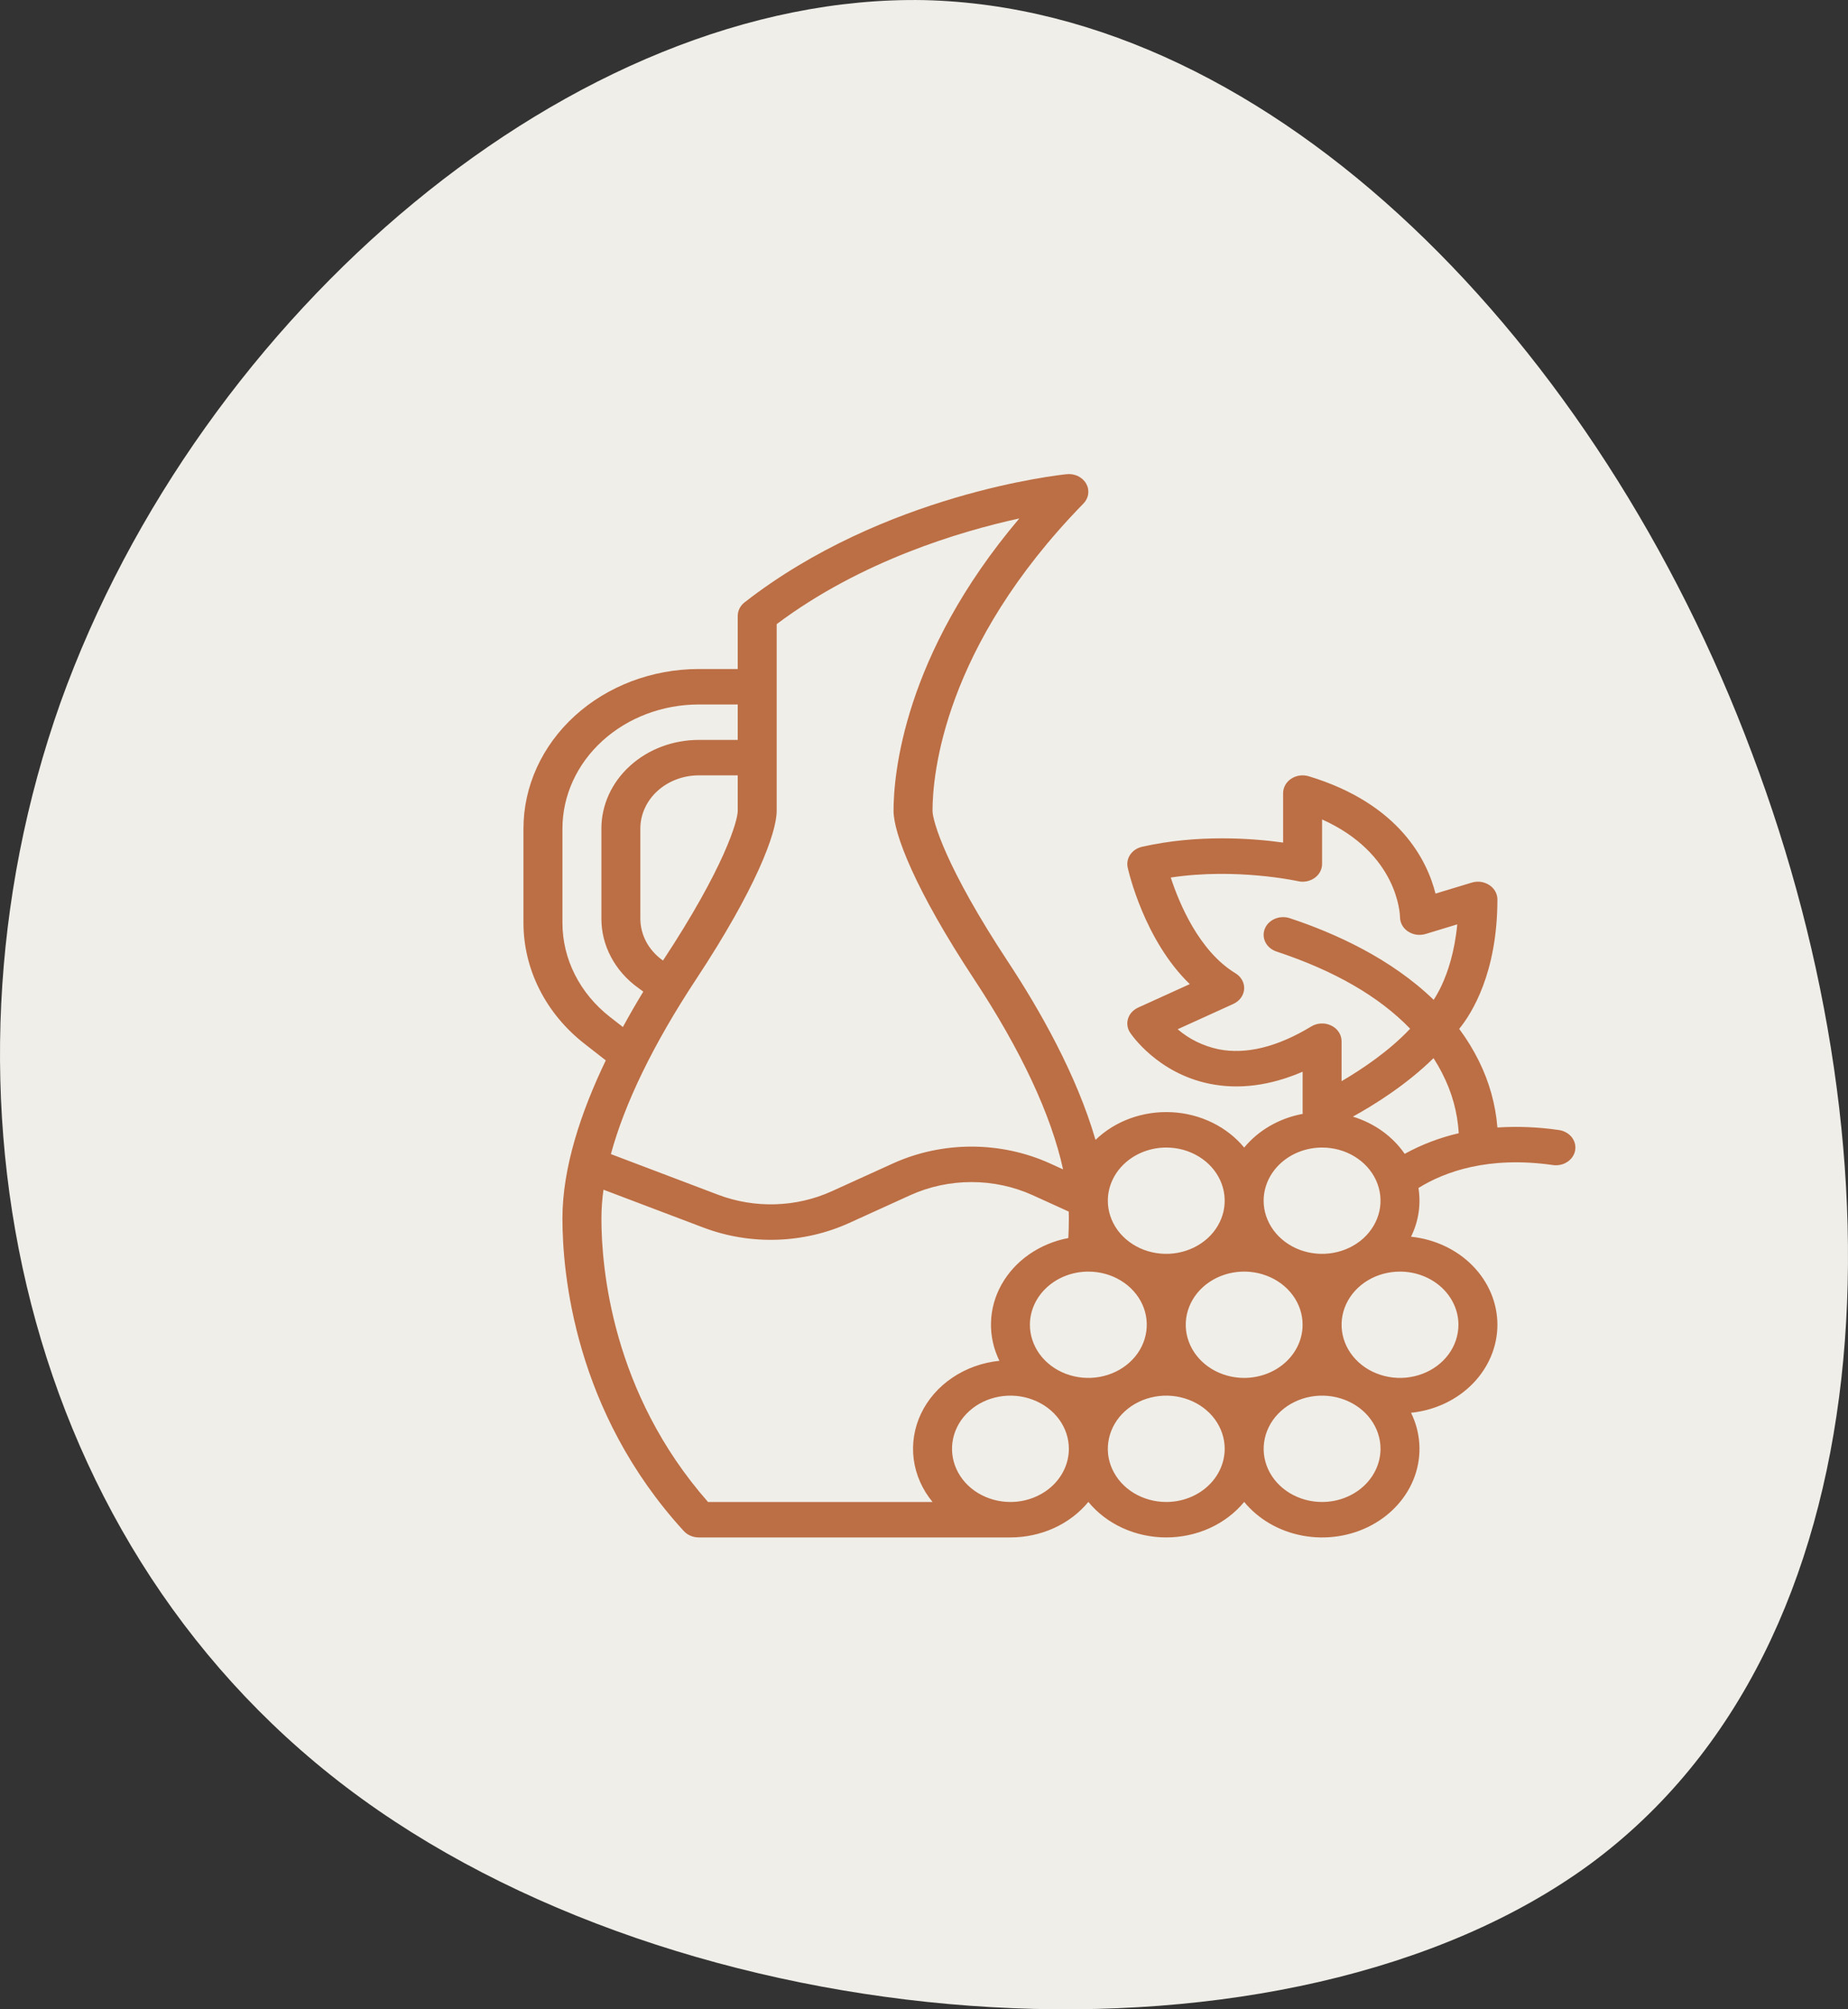 <svg width="46" height="50" viewBox="0 0 46 50" fill="none" xmlns="http://www.w3.org/2000/svg">
<rect x="0" y="0" width="46" height="50" fill="#333333" stroke="none"/>
<path d="M43.608 18.739C47.453 28.899 47.041 40.891 39.581 46.387C32.075 51.883 17.521 50.925 9.009 44.763C0.496 38.6 -1.93 27.192 1.503 17.49C4.981 7.789 14.318 -0.164 23.013 0.003C31.709 0.211 39.81 8.58 43.608 18.739Z" fill="#F0EEE8"/>
<path d="M27.037 12.036C26.992 11.956 26.921 11.891 26.835 11.849C26.748 11.807 26.65 11.79 26.552 11.8C26.368 11.819 22 12.287 18.533 14.99C18.48 15.032 18.437 15.083 18.408 15.141C18.379 15.199 18.364 15.262 18.364 15.325V16.648H17.394C16.237 16.649 15.128 17.068 14.31 17.812C13.492 18.556 13.031 19.565 13.03 20.617V22.964C13.03 23.536 13.166 24.102 13.429 24.622C13.692 25.143 14.076 25.605 14.554 25.977L15.079 26.387C14.465 27.664 14 29.051 14 30.32C14 31.667 14.294 35.123 17.021 38.099C17.067 38.149 17.124 38.189 17.188 38.216C17.253 38.244 17.323 38.258 17.394 38.258H25.151C25.528 38.258 25.899 38.178 26.236 38.025C26.573 37.871 26.865 37.649 27.091 37.374C27.316 37.649 27.609 37.871 27.946 38.025C28.282 38.178 28.654 38.258 29.03 38.258C29.407 38.258 29.778 38.178 30.115 38.025C30.451 37.871 30.744 37.649 30.97 37.374C31.327 37.809 31.847 38.108 32.431 38.215C33.016 38.322 33.623 38.23 34.137 37.955C34.651 37.681 35.036 37.243 35.218 36.727C35.4 36.211 35.366 35.651 35.123 35.156C35.715 35.095 36.261 34.838 36.657 34.434C37.053 34.03 37.273 33.507 37.273 32.966C37.273 32.424 37.053 31.902 36.657 31.498C36.261 31.094 35.715 30.837 35.123 30.775C35.31 30.395 35.374 29.974 35.308 29.562C35.971 29.151 37.055 28.764 38.652 28.991C38.715 29.001 38.78 28.998 38.842 28.985C38.904 28.972 38.963 28.947 39.014 28.913C39.066 28.879 39.11 28.836 39.143 28.786C39.177 28.736 39.199 28.681 39.209 28.624C39.218 28.567 39.216 28.508 39.201 28.452C39.185 28.395 39.158 28.342 39.121 28.295C39.083 28.248 39.035 28.209 38.98 28.179C38.926 28.149 38.865 28.129 38.802 28.12C38.297 28.046 37.784 28.025 37.273 28.057C37.227 27.481 37.069 26.916 36.806 26.39C36.669 26.116 36.508 25.852 36.322 25.603C36.632 25.223 37.273 24.213 37.273 22.381C37.273 22.312 37.254 22.243 37.219 22.18C37.184 22.118 37.134 22.064 37.071 22.024C37.009 21.983 36.937 21.956 36.861 21.945C36.785 21.935 36.707 21.941 36.635 21.963L35.732 22.237C35.53 21.431 34.851 20.006 32.578 19.317C32.505 19.295 32.427 19.289 32.351 19.299C32.275 19.31 32.203 19.337 32.141 19.378C32.078 19.419 32.028 19.472 31.993 19.534C31.958 19.597 31.939 19.666 31.939 19.735V20.967C31.181 20.862 29.813 20.757 28.428 21.072C28.307 21.099 28.202 21.168 28.136 21.264C28.069 21.36 28.046 21.475 28.07 21.586C28.088 21.67 28.479 23.393 29.616 24.489L28.329 25.074C28.269 25.102 28.216 25.14 28.173 25.186C28.13 25.233 28.099 25.287 28.08 25.346C28.061 25.404 28.056 25.465 28.065 25.525C28.073 25.586 28.095 25.644 28.13 25.696C28.157 25.737 28.807 26.703 30.105 26.968C30.839 27.118 31.616 27.017 32.425 26.669V27.674C32.425 27.688 32.426 27.703 32.428 27.718C31.845 27.826 31.326 28.125 30.97 28.557C30.758 28.3 30.487 28.088 30.176 27.936C29.865 27.784 29.521 27.695 29.168 27.677C28.815 27.659 28.463 27.711 28.134 27.83C27.806 27.949 27.511 28.132 27.269 28.366C26.803 26.757 25.888 25.14 25.082 23.919C23.548 21.593 23.212 20.429 23.212 20.176C23.212 19.285 23.483 16.098 26.968 12.531C27.034 12.464 27.075 12.381 27.087 12.293C27.099 12.204 27.082 12.115 27.037 12.036ZM16.503 23.903L16.485 23.89C16.315 23.766 16.177 23.609 16.082 23.43C15.988 23.251 15.939 23.055 15.939 22.857V20.617C15.94 20.267 16.093 19.93 16.366 19.682C16.639 19.434 17.008 19.295 17.394 19.294H18.364V20.176C18.364 20.428 18.029 21.588 16.503 23.903ZM15.185 25.308C14.813 25.018 14.515 24.659 14.31 24.254C14.105 23.849 14 23.409 14 22.964V20.617C14.001 19.799 14.359 19.014 14.995 18.436C15.631 17.857 16.494 17.531 17.394 17.53H18.364V18.412H17.394C16.751 18.413 16.135 18.645 15.681 19.059C15.226 19.472 14.97 20.033 14.97 20.617V22.857C14.969 23.188 15.05 23.514 15.208 23.812C15.365 24.11 15.595 24.372 15.88 24.578L16.013 24.676C15.842 24.957 15.671 25.252 15.505 25.557L15.185 25.308ZM14.97 30.32C14.971 30.081 14.988 29.842 15.022 29.605L17.508 30.547C18.087 30.766 18.71 30.87 19.337 30.85C19.963 30.83 20.577 30.688 21.138 30.433L22.664 29.739C23.136 29.526 23.655 29.415 24.182 29.415C24.709 29.415 25.228 29.526 25.7 29.739L26.603 30.15C26.605 30.207 26.606 30.264 26.606 30.32C26.606 30.48 26.601 30.643 26.593 30.808C26.239 30.875 25.906 31.014 25.619 31.213C25.331 31.413 25.097 31.669 24.932 31.962C24.767 32.255 24.677 32.578 24.668 32.907C24.658 33.235 24.73 33.562 24.877 33.863C24.453 33.906 24.049 34.051 23.706 34.283C23.363 34.514 23.094 34.824 22.925 35.18C22.756 35.537 22.694 35.928 22.744 36.313C22.795 36.699 22.957 37.066 23.213 37.376H17.624C15.232 34.657 14.97 31.547 14.97 30.32ZM30.97 34.289C30.682 34.289 30.401 34.211 30.162 34.066C29.922 33.92 29.736 33.714 29.626 33.472C29.516 33.23 29.487 32.964 29.543 32.708C29.599 32.451 29.738 32.215 29.941 32.03C30.145 31.845 30.404 31.719 30.686 31.668C30.968 31.617 31.261 31.643 31.526 31.744C31.792 31.844 32.019 32.013 32.179 32.231C32.339 32.448 32.424 32.704 32.424 32.966C32.424 33.317 32.27 33.653 31.998 33.901C31.725 34.149 31.355 34.288 30.97 34.289ZM27.091 31.643C27.379 31.643 27.66 31.72 27.899 31.866C28.138 32.011 28.325 32.218 28.435 32.459C28.545 32.701 28.574 32.967 28.517 33.224C28.461 33.481 28.323 33.716 28.119 33.901C27.916 34.086 27.657 34.212 27.375 34.263C27.093 34.315 26.8 34.288 26.534 34.188C26.268 34.088 26.041 33.918 25.881 33.701C25.722 33.483 25.636 33.227 25.636 32.966C25.637 32.615 25.79 32.279 26.063 32.031C26.335 31.783 26.705 31.643 27.091 31.643ZM25.151 37.376C24.864 37.376 24.583 37.298 24.343 37.153C24.104 37.008 23.918 36.801 23.808 36.559C23.698 36.318 23.669 36.051 23.725 35.795C23.781 35.538 23.919 35.302 24.123 35.117C24.326 34.932 24.585 34.806 24.868 34.755C25.15 34.704 25.442 34.73 25.708 34.831C25.974 34.931 26.201 35.1 26.361 35.318C26.521 35.535 26.606 35.791 26.606 36.053C26.606 36.404 26.452 36.74 26.18 36.988C25.907 37.236 25.537 37.376 25.151 37.376ZM29.03 37.376C28.743 37.376 28.461 37.298 28.222 37.153C27.983 37.008 27.797 36.801 27.686 36.559C27.576 36.318 27.547 36.051 27.604 35.795C27.66 35.538 27.798 35.302 28.002 35.117C28.205 34.932 28.464 34.806 28.747 34.755C29.029 34.704 29.321 34.73 29.587 34.831C29.853 34.931 30.08 35.1 30.24 35.318C30.399 35.535 30.485 35.791 30.485 36.053C30.484 36.404 30.331 36.74 30.058 36.988C29.786 37.236 29.416 37.376 29.03 37.376ZM32.909 37.376C32.621 37.376 32.34 37.298 32.101 37.153C31.862 37.008 31.675 36.801 31.565 36.559C31.455 36.318 31.426 36.051 31.483 35.795C31.539 35.538 31.677 35.302 31.881 35.117C32.084 34.932 32.343 34.806 32.625 34.755C32.907 34.704 33.2 34.73 33.466 34.831C33.731 34.931 33.959 35.1 34.118 35.318C34.278 35.535 34.364 35.791 34.364 36.053C34.363 36.404 34.21 36.74 33.937 36.988C33.664 37.236 33.295 37.376 32.909 37.376ZM36.303 32.966C36.303 33.227 36.218 33.483 36.058 33.701C35.898 33.918 35.671 34.088 35.405 34.188C35.139 34.288 34.847 34.315 34.565 34.263C34.282 34.212 34.023 34.086 33.82 33.901C33.617 33.716 33.478 33.481 33.422 33.224C33.366 32.967 33.395 32.701 33.505 32.459C33.615 32.218 33.801 32.011 34.04 31.866C34.279 31.72 34.561 31.643 34.849 31.643C35.234 31.643 35.604 31.783 35.877 32.031C36.149 32.279 36.303 32.615 36.303 32.966ZM34.965 28.713C34.666 28.278 34.21 27.95 33.675 27.787C34.203 27.496 35.014 26.991 35.683 26.331C35.761 26.453 35.833 26.578 35.898 26.706C36.141 27.175 36.281 27.682 36.311 28.2C35.837 28.309 35.383 28.483 34.965 28.713ZM30.329 26.11C29.948 26.029 29.598 25.857 29.314 25.612L30.702 24.981C30.777 24.946 30.842 24.894 30.889 24.83C30.936 24.765 30.963 24.691 30.969 24.614C30.974 24.537 30.957 24.46 30.919 24.391C30.881 24.321 30.824 24.262 30.754 24.22C29.845 23.669 29.351 22.476 29.142 21.837C30.768 21.589 32.29 21.924 32.307 21.927C32.378 21.944 32.453 21.945 32.525 21.931C32.597 21.917 32.664 21.888 32.723 21.847C32.781 21.806 32.828 21.753 32.86 21.693C32.892 21.633 32.909 21.567 32.909 21.499V20.391C34.802 21.242 34.847 22.755 34.849 22.823C34.849 22.892 34.867 22.961 34.902 23.023C34.937 23.086 34.987 23.139 35.05 23.18C35.112 23.221 35.184 23.248 35.26 23.259C35.336 23.269 35.414 23.263 35.487 23.241L36.274 23.002C36.207 23.7 36.034 24.201 35.885 24.521C35.827 24.645 35.761 24.765 35.687 24.881C34.626 23.855 33.239 23.224 32.105 22.849C32.045 22.829 31.981 22.82 31.918 22.823C31.854 22.825 31.792 22.839 31.734 22.864C31.676 22.888 31.625 22.923 31.581 22.966C31.538 23.008 31.505 23.058 31.483 23.113C31.462 23.167 31.452 23.225 31.455 23.283C31.457 23.341 31.473 23.398 31.5 23.45C31.527 23.503 31.565 23.55 31.612 23.589C31.659 23.628 31.714 23.658 31.773 23.678C33.217 24.155 34.33 24.799 35.101 25.599C34.578 26.156 33.898 26.61 33.394 26.905V25.91C33.394 25.83 33.37 25.751 33.325 25.683C33.28 25.614 33.215 25.558 33.138 25.521C33.06 25.483 32.973 25.465 32.886 25.469C32.798 25.473 32.713 25.498 32.64 25.543C31.794 26.056 31.016 26.246 30.329 26.11ZM32.909 28.556C33.197 28.556 33.478 28.633 33.717 28.779C33.956 28.924 34.143 29.131 34.253 29.372C34.363 29.614 34.392 29.88 34.336 30.137C34.279 30.393 34.141 30.629 33.938 30.814C33.734 30.999 33.475 31.125 33.193 31.176C32.911 31.227 32.618 31.201 32.352 31.101C32.087 31.001 31.86 30.831 31.7 30.614C31.54 30.396 31.454 30.14 31.454 29.879C31.455 29.528 31.608 29.192 31.881 28.944C32.154 28.696 32.523 28.556 32.909 28.556ZM29.03 28.556C29.318 28.556 29.599 28.633 29.838 28.779C30.078 28.924 30.264 29.131 30.374 29.372C30.484 29.614 30.513 29.88 30.457 30.137C30.401 30.393 30.262 30.629 30.059 30.814C29.855 30.999 29.596 31.125 29.314 31.176C29.032 31.227 28.739 31.201 28.474 31.101C28.208 31.001 27.981 30.831 27.821 30.614C27.661 30.396 27.576 30.14 27.576 29.879C27.576 29.528 27.73 29.192 28.002 28.944C28.275 28.696 28.645 28.556 29.03 28.556ZM22.242 20.176C22.242 20.733 22.77 22.128 24.251 24.372C25.417 26.14 26.167 27.748 26.462 29.1L26.133 28.95C25.527 28.676 24.859 28.533 24.182 28.533C23.505 28.533 22.837 28.676 22.231 28.95L20.704 29.644C20.268 29.842 19.791 29.953 19.303 29.968C18.816 29.983 18.331 29.903 17.881 29.733L15.206 28.719C15.551 27.45 16.266 25.977 17.325 24.372C18.806 22.128 19.333 20.733 19.333 20.176V15.531C21.434 13.955 23.904 13.221 25.373 12.901C22.484 16.312 22.242 19.288 22.242 20.176Z" fill="#BC6E44"/>
</svg>
